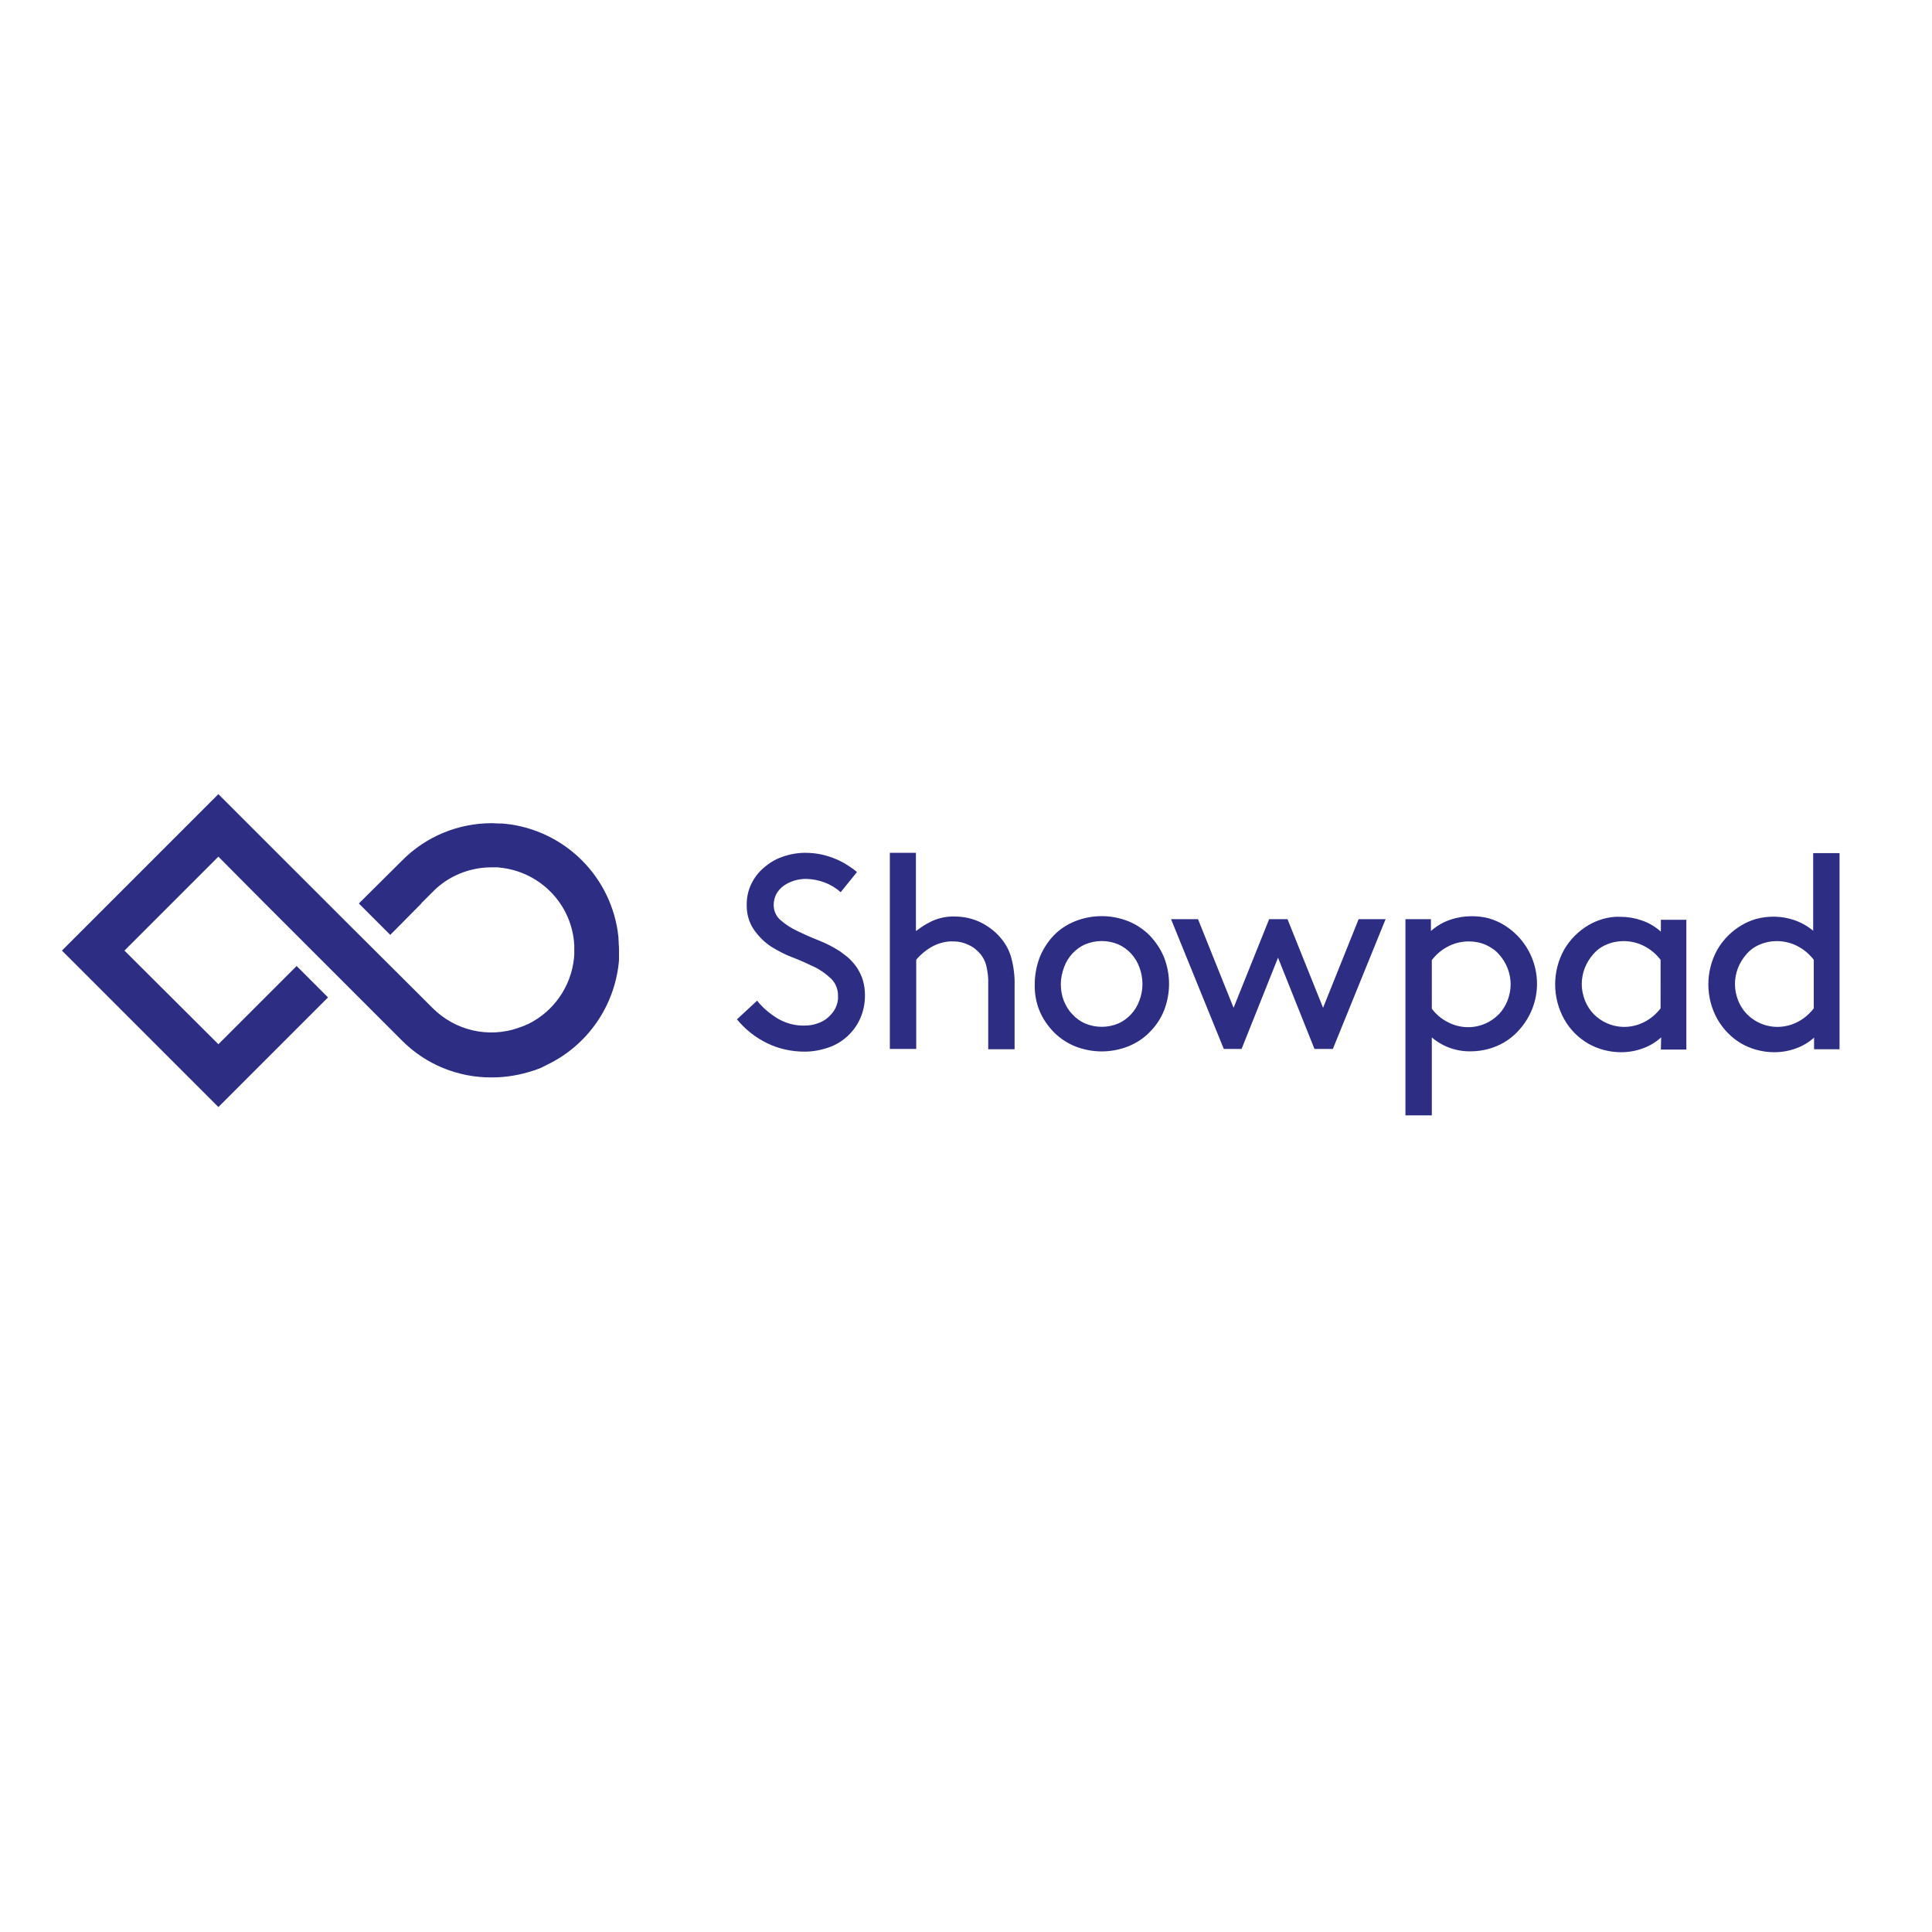 <?xml version="1.0" encoding="utf-8"?>
<!-- Generator: Adobe Illustrator 19.2.1, SVG Export Plug-In . SVG Version: 6.00 Build 0)  -->
<svg version="1.1" id="layer" xmlns="http://www.w3.org/2000/svg" xmlns:xlink="http://www.w3.org/1999/xlink" x="0px" y="0px"
	 viewBox="0 0 652 652" style="enable-background:new 0 0 652 652;" xml:space="preserve">
<style type="text/css">
	.st0{fill:#2D2E83;}
</style>
<g id="cdbe4e7e-1971-4e5e-ae78-038d65911107">
	<path class="st0" d="M255.5,337.7c1.9,2.4,4.3,4.4,6.9,6c2.7,1.6,5.9,2.5,9.1,2.4c1.5,0,2.9-0.2,4.3-0.7c1.3-0.4,2.6-1.1,3.6-2
		c1-0.9,1.9-1.9,2.5-3.1c0.6-1.2,1-2.6,0.9-4c0.1-2.2-0.7-4.4-2.3-6c-1.7-1.6-3.6-3-5.7-4c-2.3-1.1-4.7-2.2-7.3-3.2
		c-2.5-0.9-4.9-2.2-7.2-3.6c-2.3-1.5-4.3-3.5-5.9-5.8c-1.7-2.5-2.5-5.5-2.4-8.6c0-2.3,0.5-4.6,1.5-6.7c1-2.1,2.4-4,4.2-5.5
		c1.8-1.6,3.9-2.9,6.2-3.7c2.5-0.9,5.2-1.4,7.8-1.4c1.9,0,3.9,0.2,5.7,0.6c1.7,0.4,3.3,0.9,4.9,1.6c1.4,0.6,2.7,1.3,3.9,2.1
		c1.1,0.7,2.1,1.4,3,2.2l-5.5,6.8c-3.2-2.9-7.4-4.4-11.7-4.5c-1.3,0-2.7,0.2-4,0.6c-1.2,0.4-2.4,0.9-3.5,1.7c-1,0.7-1.9,1.7-2.5,2.8
		c-0.6,1.2-0.9,2.4-0.9,3.7c0,2,0.8,3.8,2.3,5.1c1.7,1.5,3.6,2.7,5.7,3.7c2.3,1.1,4.7,2.2,7.3,3.2c2.5,1,4.8,2.2,7,3.6
		c1.1,0.8,2.2,1.6,3.2,2.5c1,1,1.9,2,2.7,3.2c0.8,1.3,1.5,2.7,1.9,4.1c0.5,1.7,0.7,3.4,0.7,5.1c0,2.7-0.5,5.3-1.6,7.8
		c-1,2.3-2.5,4.3-4.3,6c-1.9,1.7-4,3-6.4,3.8c-2.6,0.9-5.3,1.4-8,1.4c-4.4,0-8.7-0.9-12.6-2.8c-4-1.9-7.5-4.7-10.3-8.1L255.5,337.7z
		 M309.3,314.1c1.6-1.3,3.3-2.3,5.1-3.2c2.4-1.1,5.1-1.7,7.8-1.6c3.1,0,6.2,0.7,9,2.1c2.7,1.4,5.1,3.3,6.9,5.6
		c1.5,1.9,2.6,4,3.2,6.3c0.8,3,1.2,6.2,1.1,9.3v21.5h-8.9v-22c0.1-2.2-0.2-4.3-0.7-6.4c-0.4-1.4-1-2.6-1.9-3.7
		c-1.1-1.3-2.4-2.4-4-3.1c-1.6-0.8-3.3-1.2-5.1-1.2c-2.6-0.1-5.2,0.6-7.5,1.9c-1.9,1.1-3.7,2.6-5.1,4.3v30.1h-8.9v-66.2h8.8V314.1z
		 M349.2,332.1c0-3.1,0.6-6.2,1.7-9.1c1.1-2.7,2.7-5.2,4.7-7.3c2-2.1,4.5-3.7,7.2-4.8c5.8-2.3,12.2-2.3,18,0
		c2.7,1.1,5.1,2.7,7.2,4.8c2,2.1,3.7,4.6,4.8,7.3c2.3,5.8,2.3,12.3,0,18.1c-1.1,2.7-2.7,5.1-4.8,7.2c-2,2.1-4.5,3.7-7.2,4.8
		c-5.8,2.3-12.2,2.3-18,0c-2.7-1.1-5.1-2.7-7.2-4.8c-2-2.1-3.7-4.5-4.8-7.2C349.7,338.4,349.1,335.3,349.2,332.1z M358,332.1
		c0,1.9,0.3,3.8,1,5.6c0.7,1.7,1.6,3.3,2.9,4.6c1.2,1.3,2.7,2.4,4.3,3.1c3.6,1.5,7.6,1.5,11.2,0c1.6-0.7,3.1-1.8,4.3-3.1
		c1.2-1.3,2.2-2.9,2.8-4.6c1.4-3.6,1.4-7.6,0-11.3c-0.6-1.7-1.6-3.3-2.8-4.6c-1.2-1.3-2.7-2.4-4.3-3.1c-3.6-1.5-7.6-1.5-11.2,0
		c-1.6,0.7-3.1,1.8-4.3,3.1c-1.2,1.3-2.2,2.9-2.8,4.6C358.4,328.3,358,330.2,358,332.1L358,332.1z M434.5,310.2l12,29.9l12-29.9h9.1
		l-17.8,43.8h-6.2l-12.3-30.8l-12.3,30.8H413l-17.8-43.8h9.1l12,29.9l12-29.9H434.5z M483.2,376.4h-8.9v-66.2h8.6v4
		c1.9-1.7,4.1-3,6.5-3.8c2.3-0.8,4.8-1.2,7.2-1.2c2,0,3.9,0.2,5.8,0.7c1.7,0.5,3.4,1.2,4.9,2.1c11.1,6.6,14.7,20.9,8.1,31.9
		c-2,3.3-4.7,6.1-8,8c-1.6,0.9-3.3,1.6-5.1,2.1c-1.9,0.5-3.9,0.8-5.9,0.8c-4.9,0.1-9.6-1.6-13.2-4.7L483.2,376.4z M483.2,340.4
		c1.4,1.9,3.3,3.5,5.5,4.6c3.9,2,8.4,2.2,12.4,0.5c1.7-0.7,3.3-1.8,4.6-3.1c1.3-1.3,2.3-2.9,3-4.6c0.7-1.8,1.1-3.7,1.1-5.6
		c0-3.7-1.4-7.3-3.9-10.1c-1.2-1.4-2.7-2.4-4.4-3.2c-1.8-0.8-3.8-1.2-5.8-1.2c-2.5,0-5,0.6-7.2,1.8c-2.1,1.1-3.8,2.6-5.3,4.5
		L483.2,340.4z M560.6,350.1c-1.8,1.6-3.9,2.9-6.2,3.7c-2.4,0.9-4.9,1.3-7.4,1.3c-2,0-4-0.3-5.9-0.8c-1.8-0.5-3.5-1.2-5.1-2.1
		c-3.4-2-6.2-4.8-8.1-8.2c-4.1-7.3-4.1-16.3,0-23.6c2-3.4,4.8-6.2,8.2-8.2c1.5-0.9,3.2-1.6,4.9-2.1c1.9-0.5,3.8-0.8,5.8-0.7
		c2.5,0,4.9,0.4,7.2,1.2c2.4,0.8,4.6,2.1,6.5,3.8v-4h8.6v43.8h-8.6L560.6,350.1z M560.4,323.9c-1.4-1.8-3.2-3.4-5.3-4.5
		c-2.2-1.2-4.7-1.8-7.2-1.8c-2,0-4,0.4-5.8,1.2c-1.7,0.7-3.2,1.8-4.4,3.2c-2.5,2.8-3.9,6.4-3.9,10.1c0,1.9,0.4,3.8,1.1,5.6
		c0.7,1.7,1.7,3.3,3,4.6c1.3,1.3,2.9,2.4,4.6,3.1c4,1.7,8.5,1.5,12.4-0.5c2.2-1.1,4-2.7,5.5-4.6L560.4,323.9z M612.3,350.1
		c-1.8,1.6-3.9,2.9-6.2,3.7c-2.4,0.9-4.9,1.3-7.4,1.3c-2,0-4-0.3-5.9-0.8c-1.8-0.5-3.5-1.2-5.1-2.1c-3.4-2-6.1-4.8-8.1-8.2
		c-4.1-7.3-4.1-16.3,0-23.6c2-3.4,4.8-6.2,8.2-8.2c1.5-0.9,3.2-1.6,4.9-2.1c4.2-1.1,8.7-1,12.8,0.4c2.3,0.8,4.5,2,6.4,3.6v-26.2h8.9
		v66.2h-8.6V350.1z M612.1,323.9c-1.4-1.8-3.2-3.4-5.3-4.5c-2.2-1.2-4.7-1.8-7.2-1.8c-2,0-4,0.4-5.8,1.2c-1.7,0.7-3.2,1.8-4.4,3.2
		c-2.5,2.8-3.9,6.4-3.9,10.1c0,1.9,0.4,3.8,1.1,5.6c0.7,1.7,1.7,3.3,3,4.6c1.3,1.3,2.9,2.4,4.6,3.1c4,1.7,8.5,1.5,12.4-0.5
		c2.2-1.1,4-2.7,5.5-4.6L612.1,323.9z"/>
</g>
<path id="cfdbb2c2-f06e-4d5b-8d00-dc5e2954d413" class="st0" d="M208.9,320.7c0-0.7,0-1.4-0.1-2.2v-0.3c0-0.6-0.1-1.2-0.1-1.9v-0.1
	c-2.1-20.2-18.1-36.1-38.2-38.2h-0.1c-0.6-0.1-1.2-0.1-1.9-0.1h-0.3c-0.7,0-1.4-0.1-2.2-0.1c-11.4,0-22.3,4.5-30.3,12.6l-14.6,14.5
	l10.6,10.6l10.5-10.6l-0.1,0l4-4c5.2-5.3,12.4-8.2,19.8-8.2h1.6c0.4,0,0.8,0,1.2,0.1h0.1c13.2,1.4,23.6,11.8,24.9,24.9v0.1
	c0,0.4,0.1,0.8,0.1,1.2v0.2c0,0.5,0,0.9,0,1.4c0,0.5,0,0.9,0,1.4v0.2c0,0.4-0.1,0.8-0.1,1.2c-1,9.6-6.9,18-15.5,22.2l-0.3,0.1
	c-0.3,0.1-0.5,0.2-0.8,0.4l-0.6,0.2l-0.5,0.2l-0.9,0.3l-0.2,0.1c-10.1,3.5-21.3,0.9-28.9-6.7l-3.9-3.9l-26.4-26.3L73.7,268
	l-10.6,10.6l-42.2,42.2l10.6,10.6l42.2,42.2L84.3,363l26.4-26.4l-10.6-10.6l-26.4,26.4L42,320.8l31.7-31.7L89.5,305l42.2,42.2
	l3.9,3.9c8,8.1,19,12.6,30.4,12.5c4.8,0,9.5-0.8,14-2.3l0.4-0.1c0.4-0.2,0.9-0.3,1.3-0.5l0.8-0.3l0.8-0.4c0.4-0.2,0.8-0.4,1.2-0.6
	l0.4-0.2c13.3-6.5,22.3-19.4,23.9-34.1v0c0.1-0.6,0.1-1.3,0.1-1.9v-0.3C208.9,322.2,208.9,321.5,208.9,320.7L208.9,320.7z"/>
</svg>
